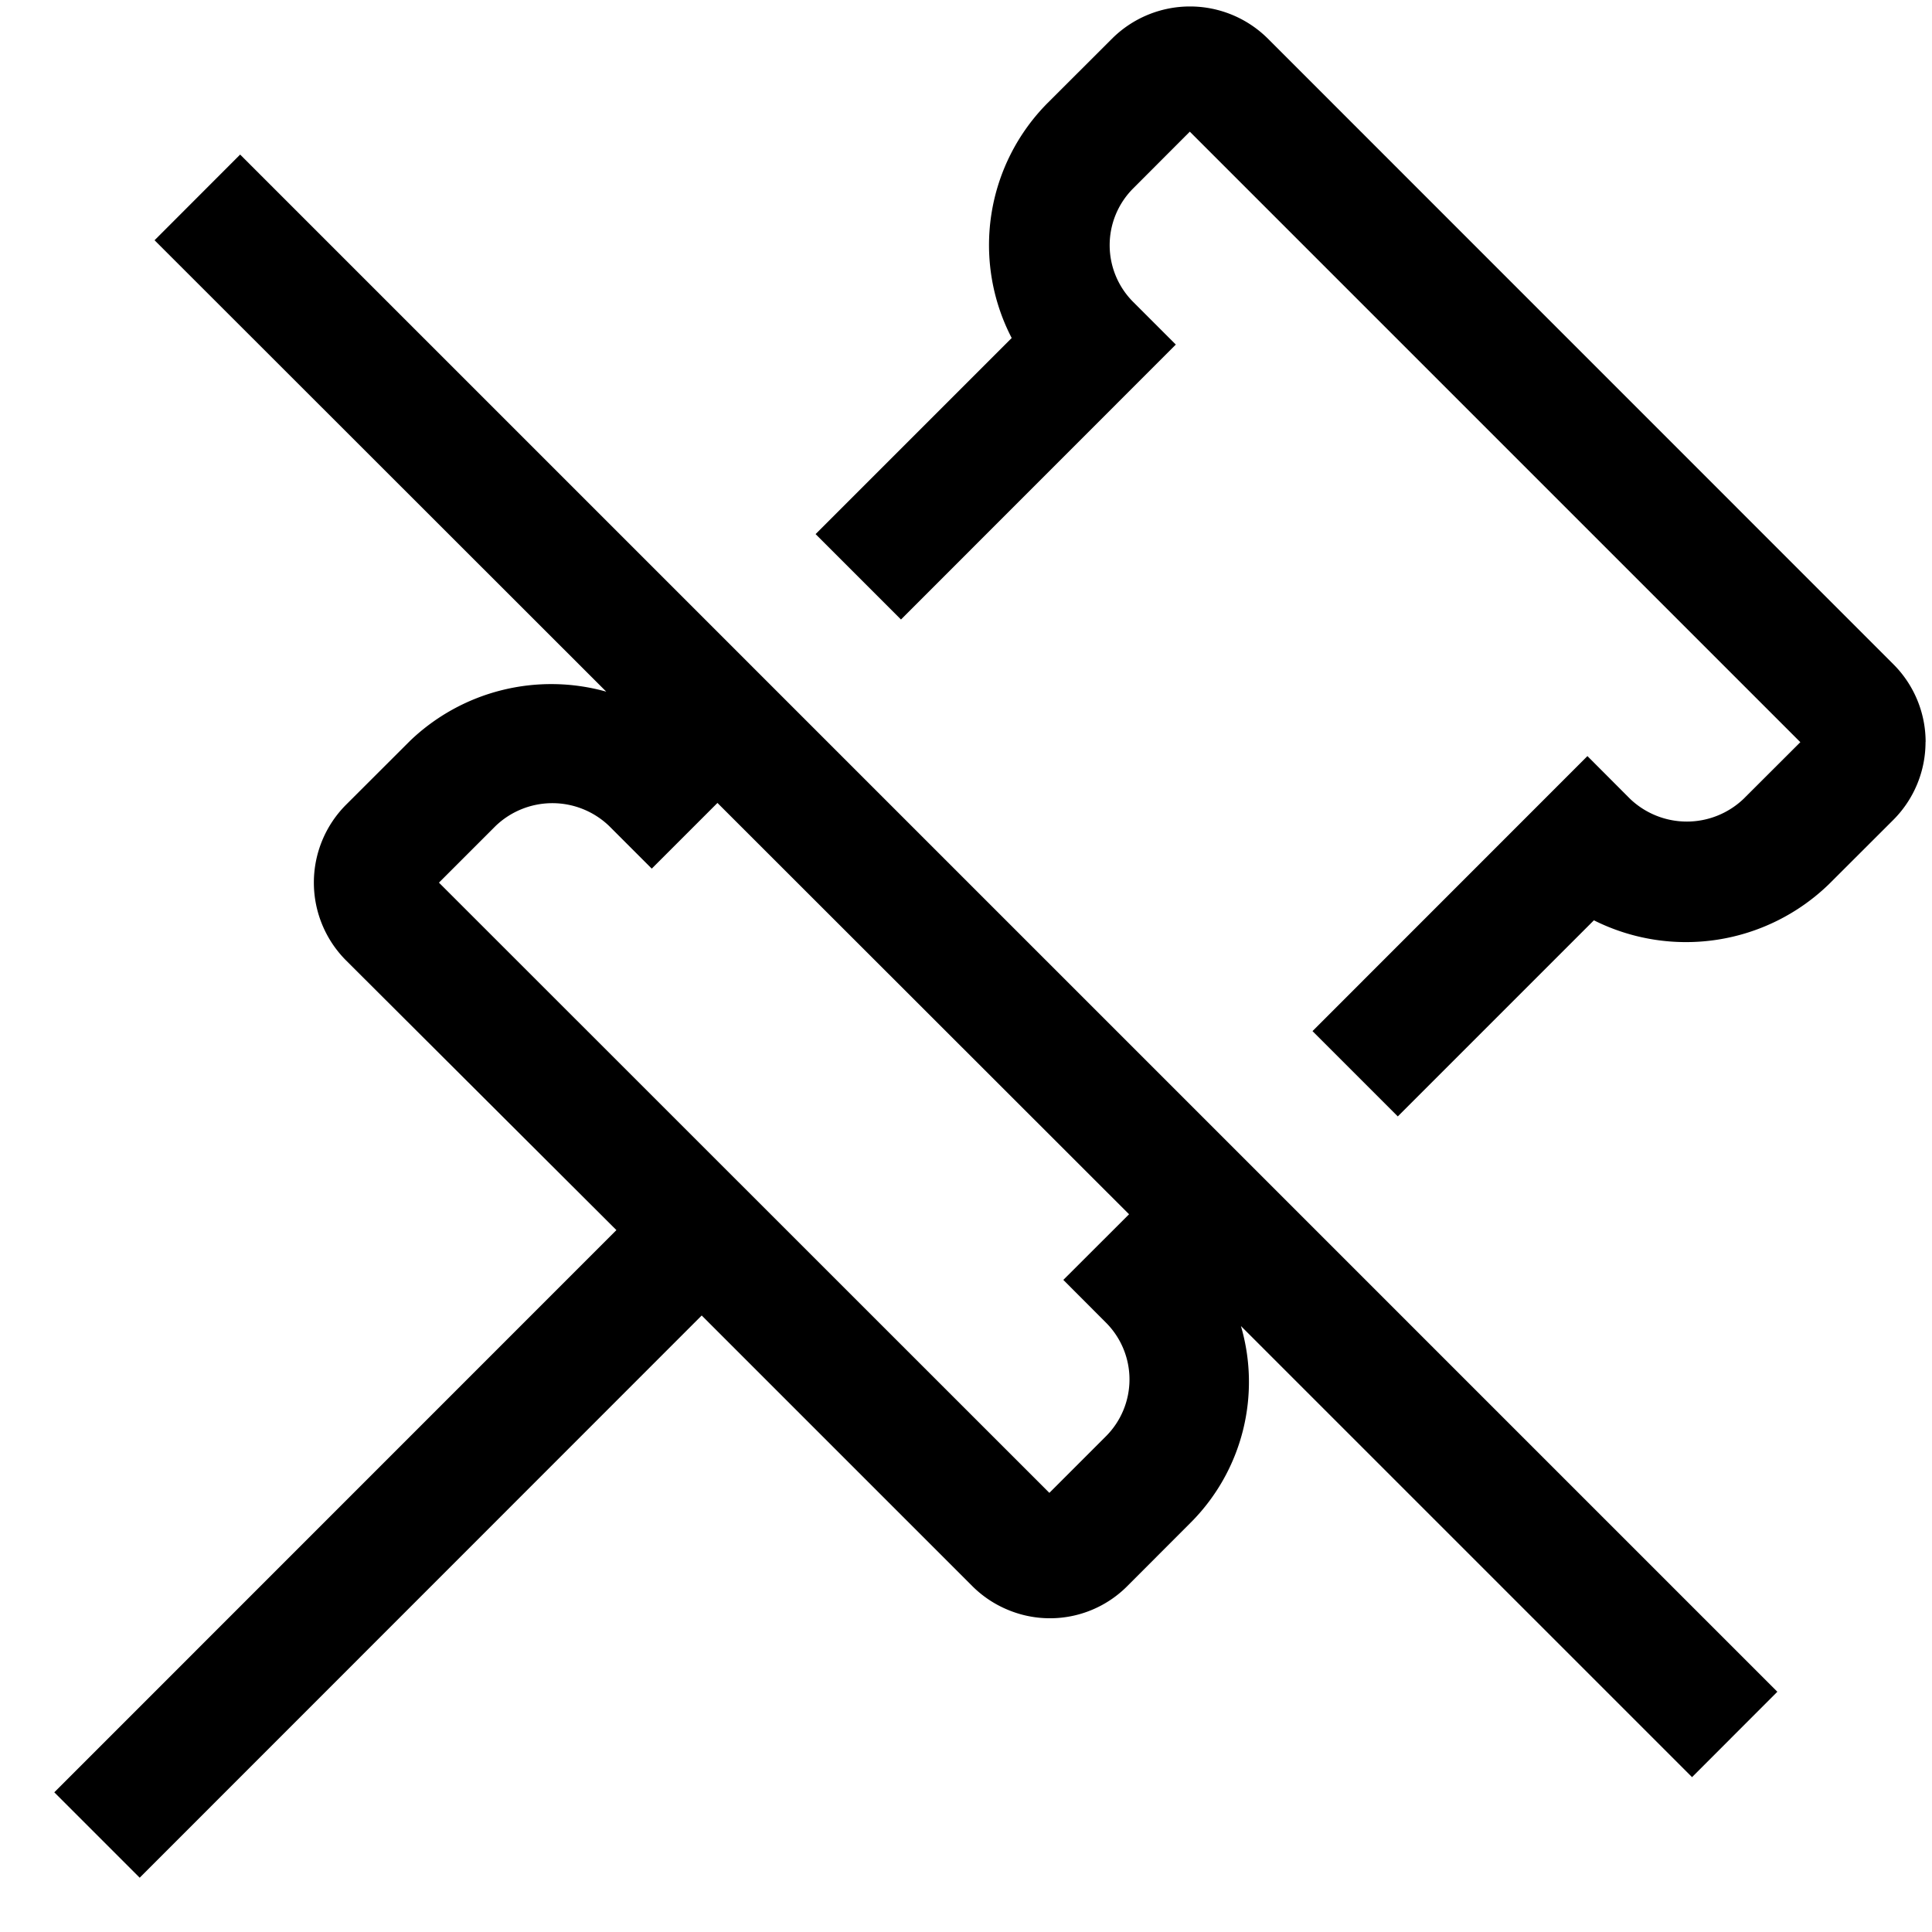<svg xmlns="http://www.w3.org/2000/svg" width="20" height="20" viewBox="0 0 20 20" fill="currentColor"><path d="M19.933 7.681a1.139 1.139 0 01-.334.807l-.666.665a2.126 2.126 0 01-2.433.374l-2.03 2.03-.883-.883 2.846-2.847.442.443a.851.851 0 001.174 0l.588-.587-6.32-6.32-.587.588a.831.831 0 000 1.174l.442.442-2.845 2.846-.884-.884 2.03-2.03a2.087 2.087 0 01.373-2.434L11.512.4a1.143 1.143 0 011.613 0l6.475 6.476a1.138 1.138 0 01.334.805zM2.486 1.6l15.913 15.913-.883.884-4.67-4.67a2.06 2.06 0 01-.51 2.025l-.665.666a1.129 1.129 0 01-1.237.247 1.134 1.134 0 01-.37-.247l-2.8-2.8-5.818 5.82-.884-.884 5.819-5.82-2.798-2.791a1.141 1.141 0 010-1.613l.665-.664a2.112 2.112 0 012.028-.506L1.6 2.487l.886-.887zm8.521 11.65l.681-.68-4.261-4.258-.68.68-.442-.442a.849.849 0 00-1.174 0l-.587.587 6.319 6.317.587-.587a.832.832 0 000-1.174l-.442-.443z"/></svg>
